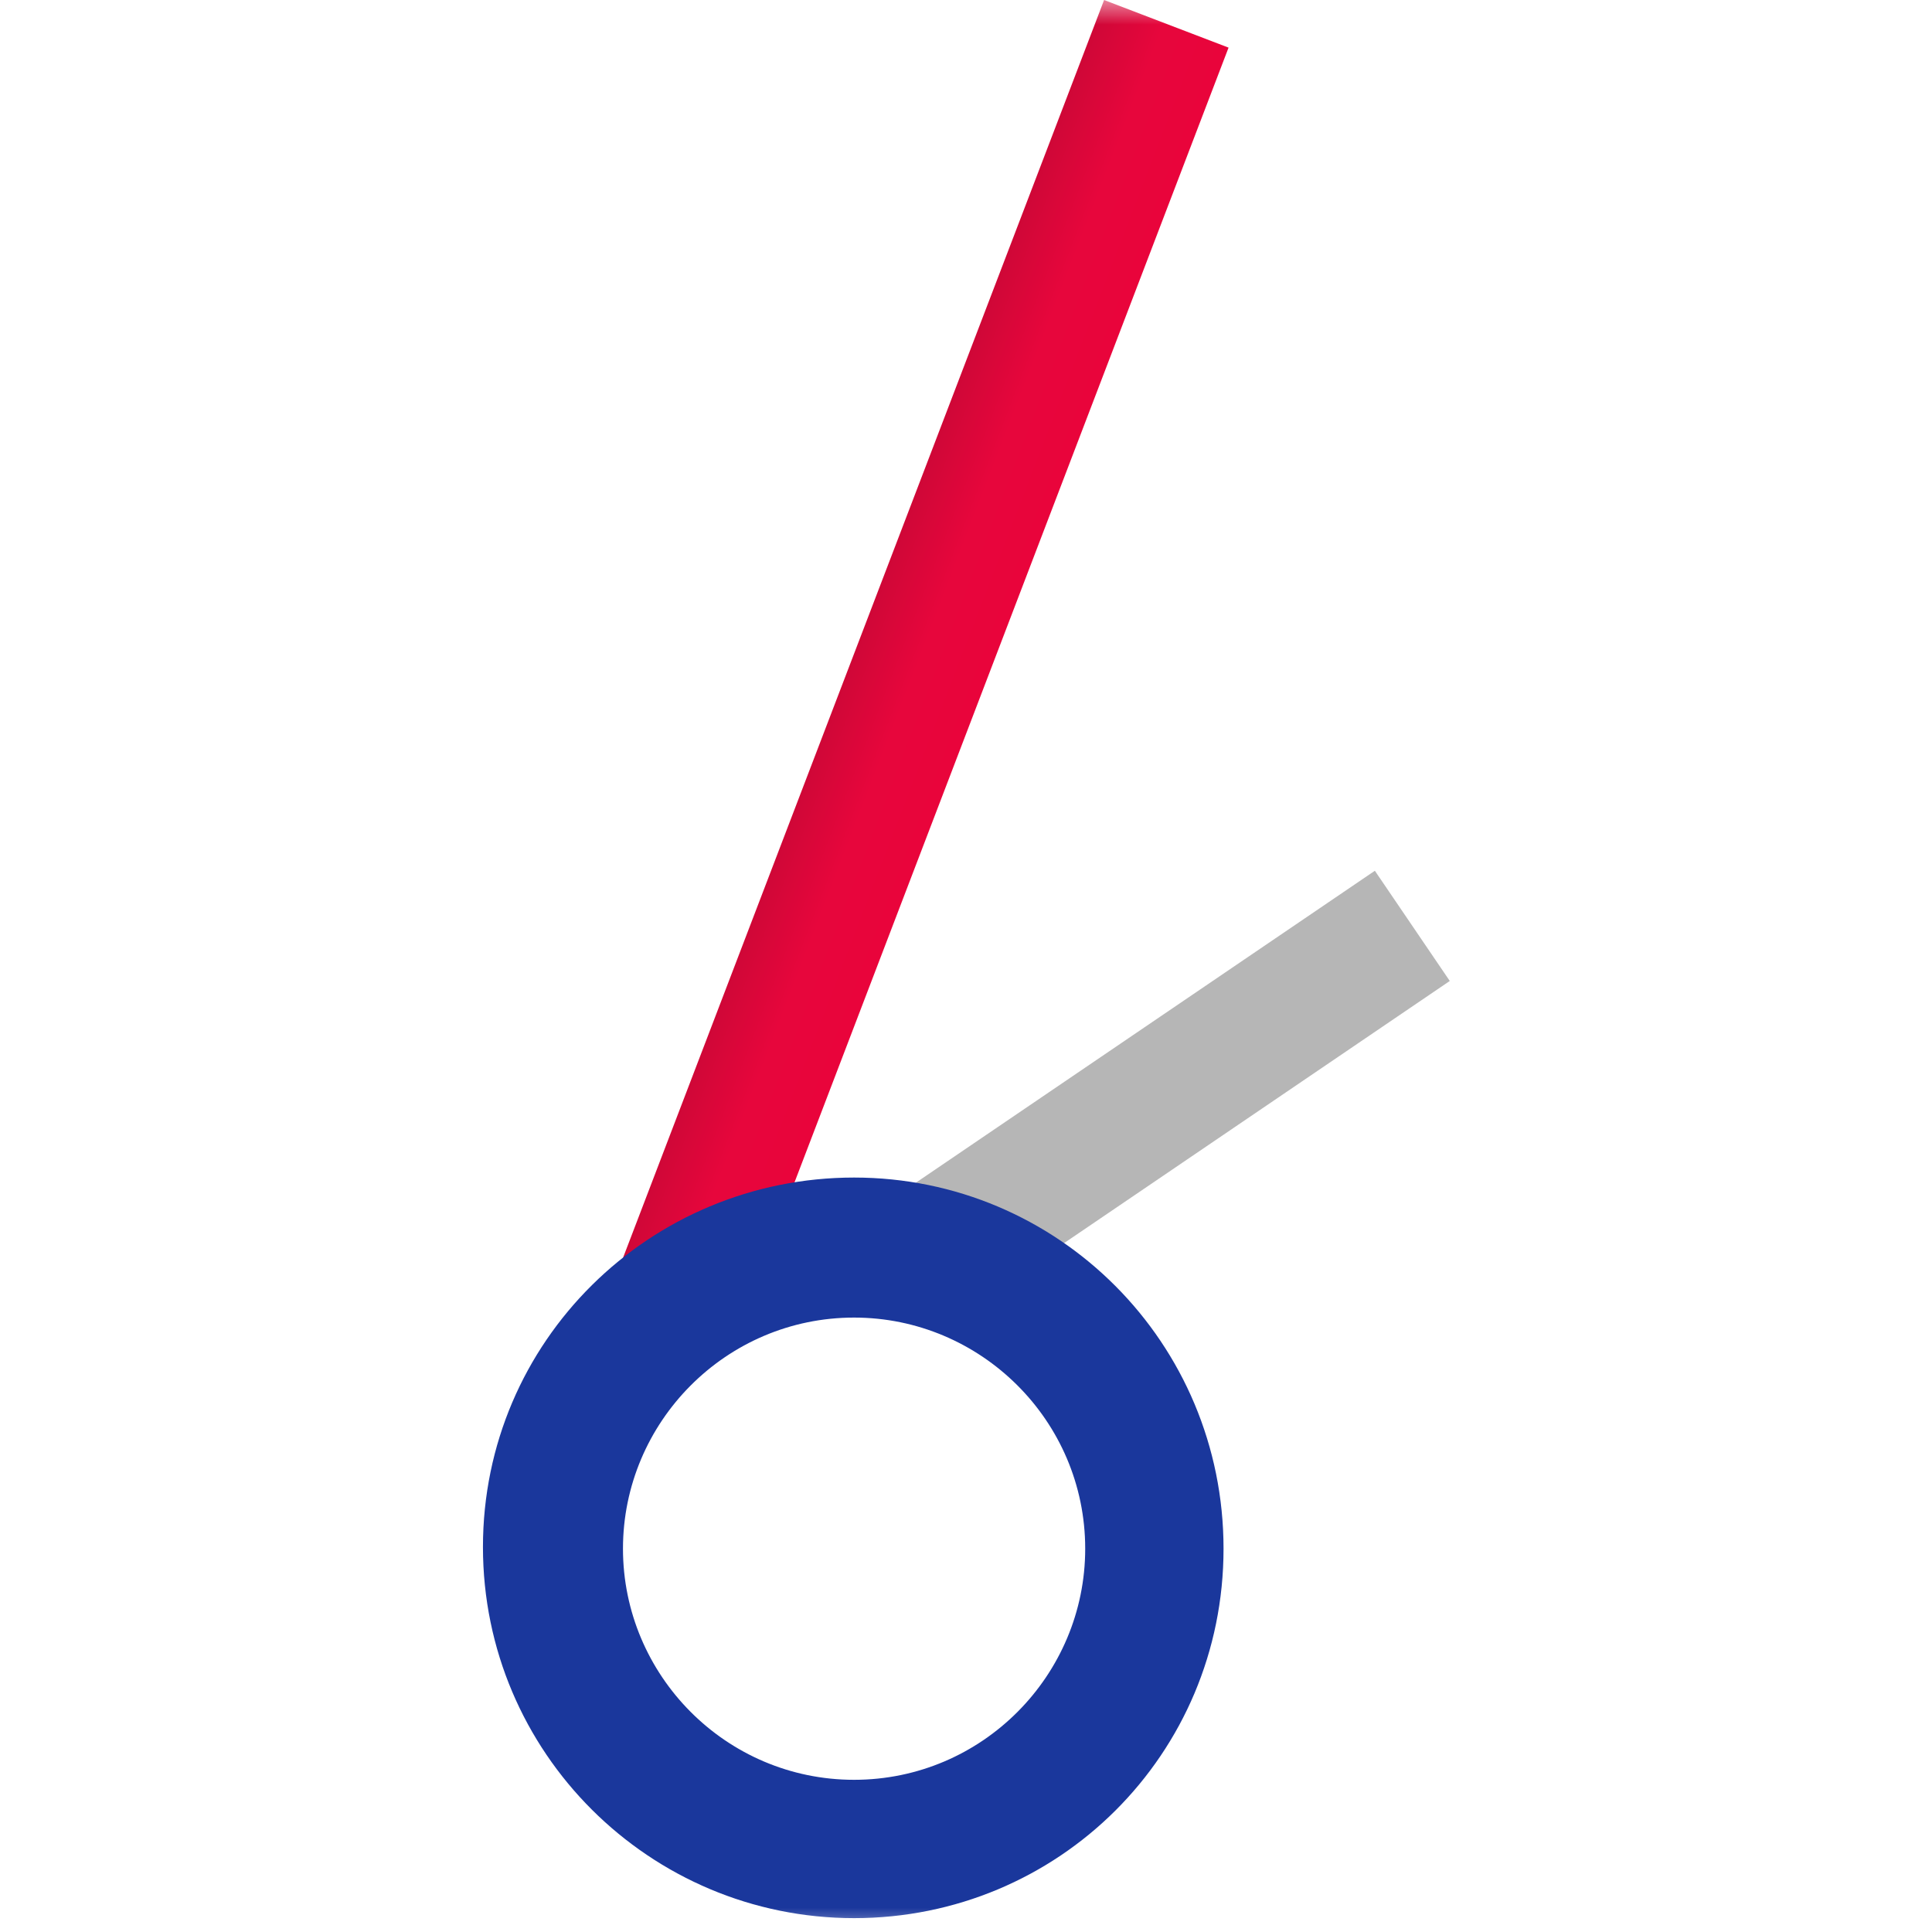 <svg width="40" height="40" viewBox="0 0 40 40" fill="none" xmlns="http://www.w3.org/2000/svg">
<mask id="mask0" mask-type="alpha" maskUnits="userSpaceOnUse" x="0" y="0" width="40" height="40">
<rect width="40" height="40" fill="#C4C4C4"/>
</mask>
<g mask="url(#mask0)">
<path d="M25.436 0.986L22.859 0L12.519 27.035L15.095 28.021L25.436 0.986Z" fill="url(#paint0_linear)"/>
<path d="M30.016 20.31L28.465 18.028L18.776 24.613L20.327 26.895L30.016 20.31Z" fill="#B6B6B6"/>
<path d="M17.683 24.38C21.909 24.38 25.332 27.803 25.332 32.064C25.332 36.325 21.909 39.713 17.683 39.713C13.457 39.713 9.999 36.29 9.999 32.029C9.999 27.768 13.457 24.38 17.683 24.38ZM17.683 36.849C20.337 36.849 22.468 34.684 22.468 32.064C22.468 29.41 20.303 27.279 17.683 27.279C15.029 27.279 12.898 29.445 12.898 32.064C12.898 34.684 15.029 36.849 17.683 36.849Z" fill="#1A379C"/>
</g>
<defs>
<linearGradient id="paint0_linear" x1="23.626" y1="-2.115" x2="26.379" y2="-1.056" gradientUnits="userSpaceOnUse">
<stop stop-color="#CE0737"/>
<stop offset="0.468" stop-color="#E7063C"/>
<stop offset="1" stop-color="#E9043B"/>
</linearGradient>
</defs>
</svg>
